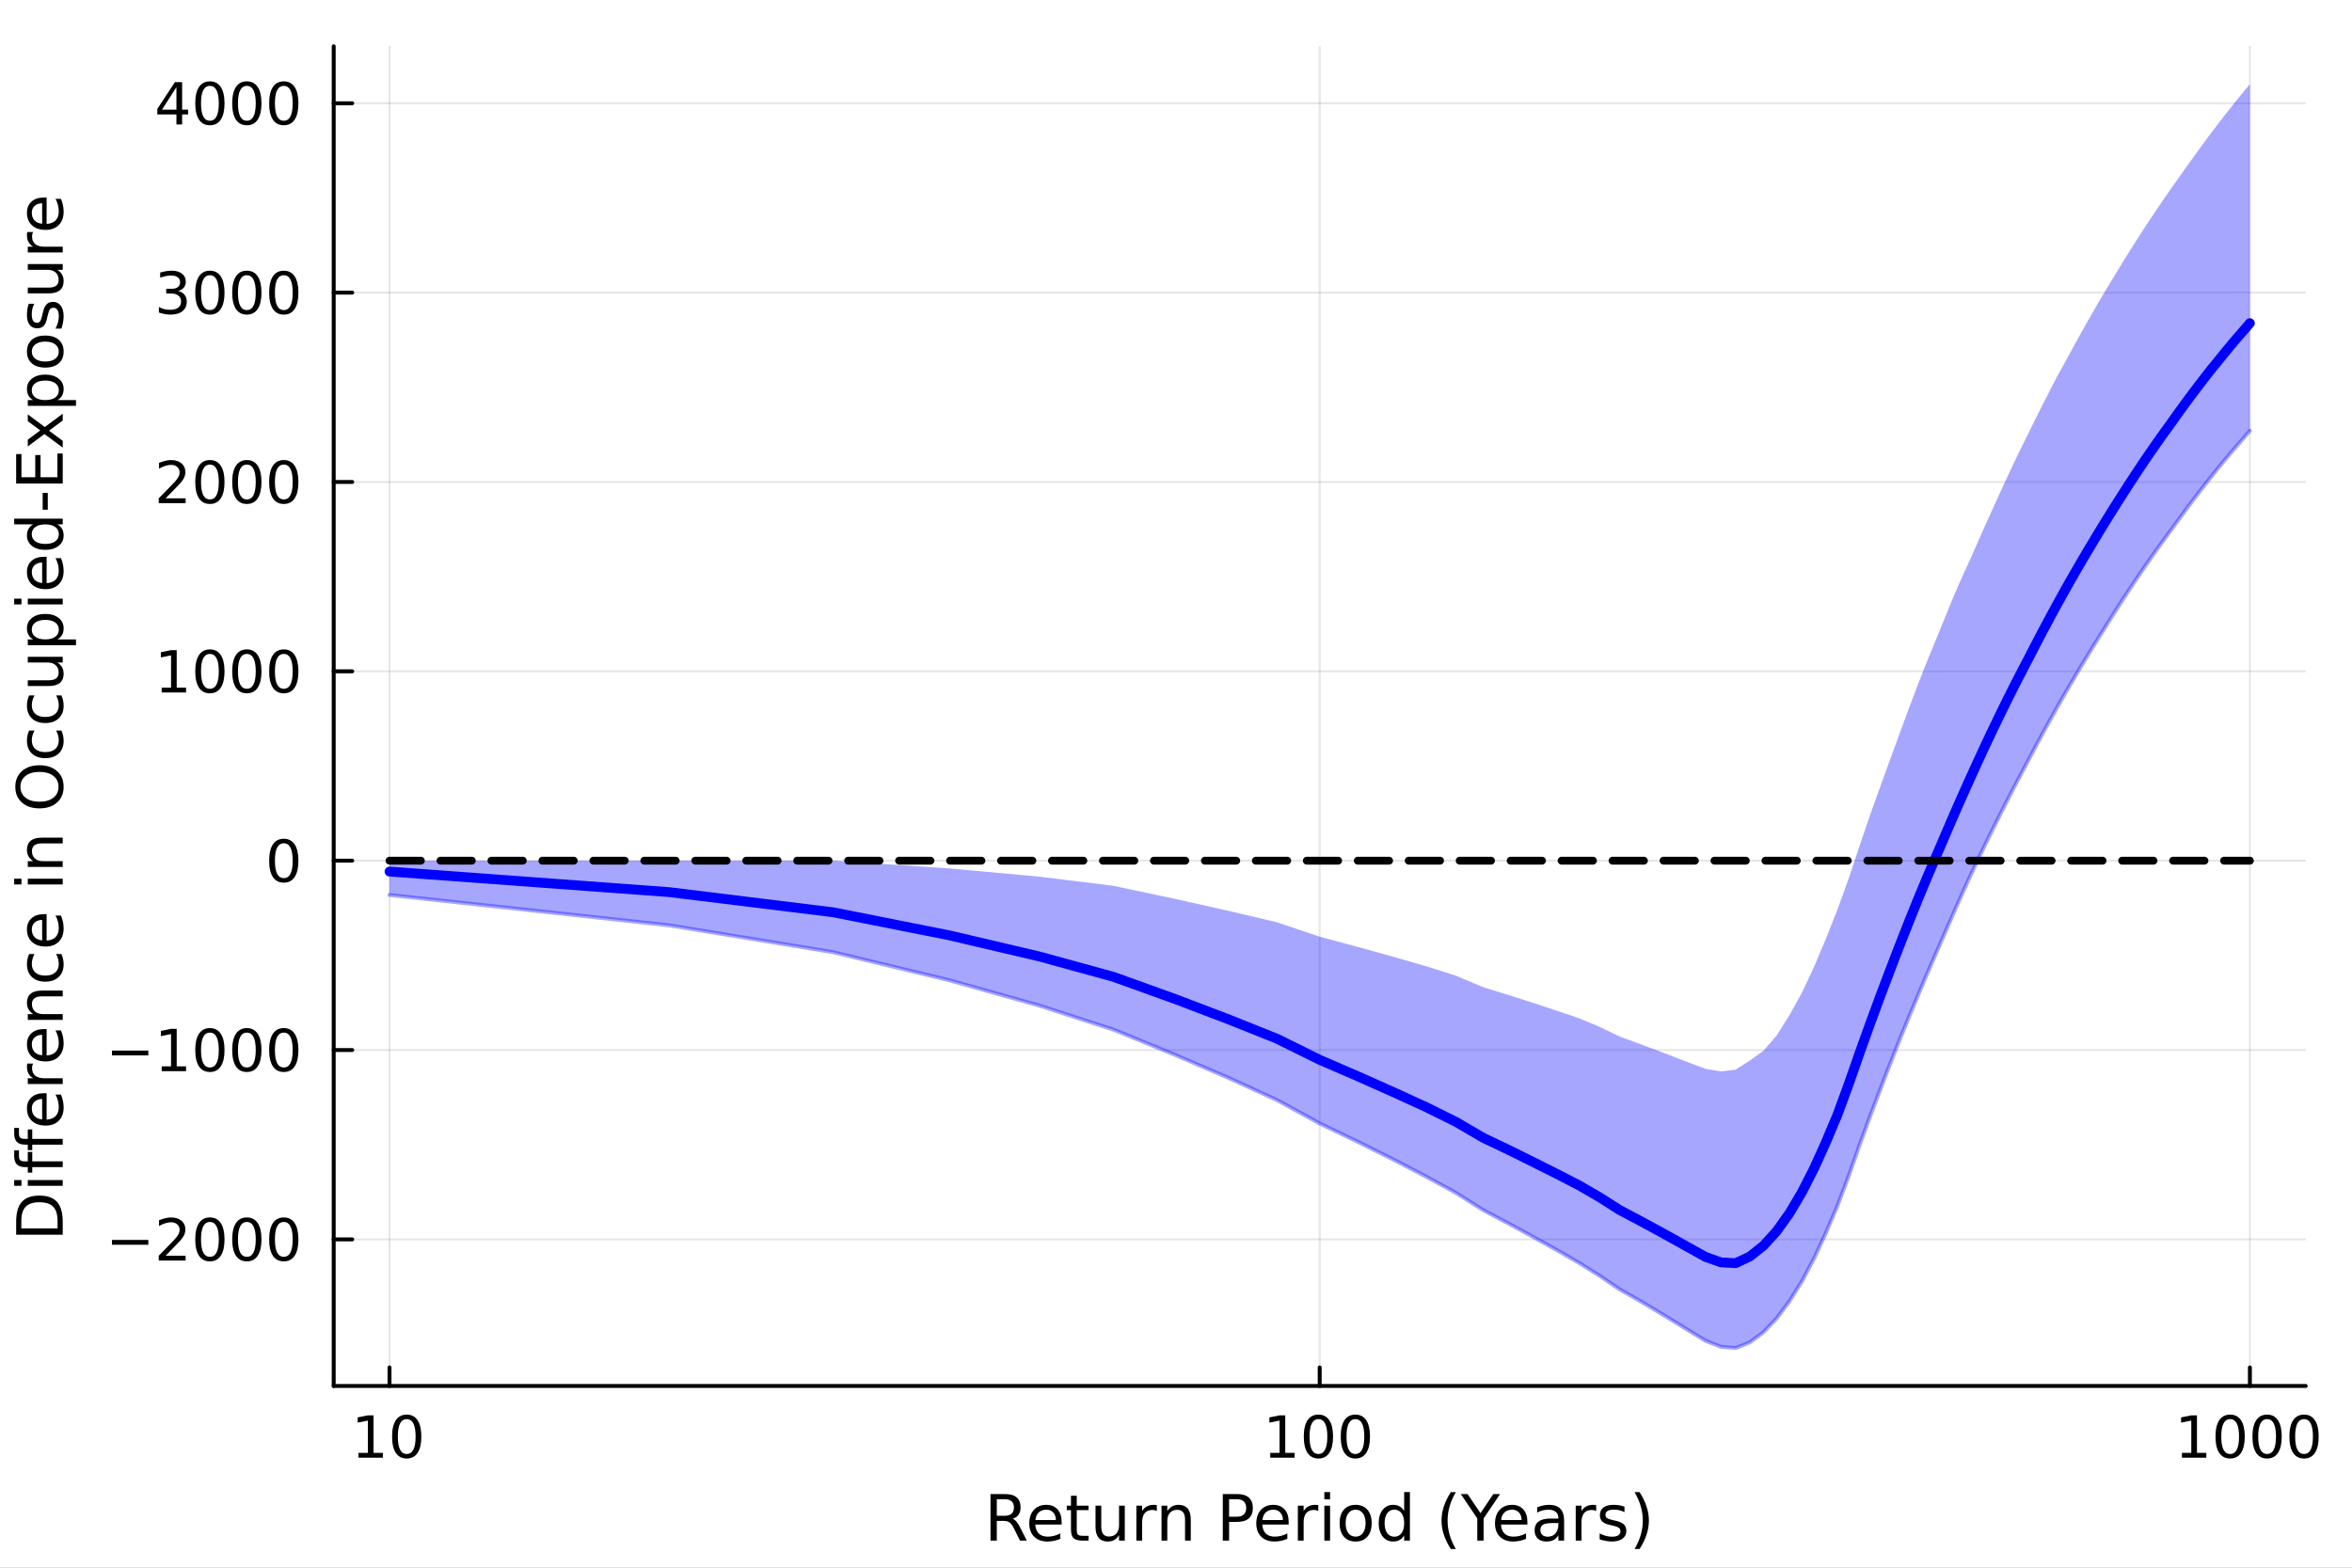 <?xml version="1.0" encoding="utf-8"?>
<svg xmlns="http://www.w3.org/2000/svg" xmlns:xlink="http://www.w3.org/1999/xlink" width="600" height="400" viewBox="0 0 2400 1600">
<rect x="0" y="0" width="2400" height="1600" fill="#808080" stroke="none"/>
<defs>
  <clipPath id="clip360">
    <rect x="0" y="0" width="2400" height="1600"/>
  </clipPath>
</defs>
<path clip-path="url(#clip360)" d="M0 1600 L2400 1600 L2400 0 L0 0  Z" fill="#ffffff" fill-rule="evenodd" fill-opacity="1"/>
<defs>
  <clipPath id="clip361">
    <rect x="480" y="0" width="1681" height="1600"/>
  </clipPath>
</defs>
<path clip-path="url(#clip360)" d="M340.508 1414.54 L2352.76 1414.54 L2352.76 47.244 L340.508 47.244  Z" fill="#ffffff" fill-rule="evenodd" fill-opacity="1"/>
<defs>
  <clipPath id="clip362">
    <rect x="340" y="47" width="2013" height="1368"/>
  </clipPath>
</defs>
<polyline clip-path="url(#clip362)" style="stroke:#000000; stroke-linecap:round; stroke-linejoin:round; stroke-width:2; stroke-opacity:0.1; fill:none" points="397.458,1414.54 397.458,47.244 "/>
<polyline clip-path="url(#clip362)" style="stroke:#000000; stroke-linecap:round; stroke-linejoin:round; stroke-width:2; stroke-opacity:0.1; fill:none" points="1346.63,1414.54 1346.63,47.244 "/>
<polyline clip-path="url(#clip362)" style="stroke:#000000; stroke-linecap:round; stroke-linejoin:round; stroke-width:2; stroke-opacity:0.1; fill:none" points="2295.81,1414.54 2295.81,47.244 "/>
<polyline clip-path="url(#clip360)" style="stroke:#000000; stroke-linecap:round; stroke-linejoin:round; stroke-width:4; stroke-opacity:1; fill:none" points="340.508,1414.54 2352.76,1414.54 "/>
<polyline clip-path="url(#clip360)" style="stroke:#000000; stroke-linecap:round; stroke-linejoin:round; stroke-width:4; stroke-opacity:1; fill:none" points="397.458,1414.54 397.458,1395.64 "/>
<polyline clip-path="url(#clip360)" style="stroke:#000000; stroke-linecap:round; stroke-linejoin:round; stroke-width:4; stroke-opacity:1; fill:none" points="1346.63,1414.54 1346.63,1395.64 "/>
<polyline clip-path="url(#clip360)" style="stroke:#000000; stroke-linecap:round; stroke-linejoin:round; stroke-width:4; stroke-opacity:1; fill:none" points="2295.81,1414.54 2295.81,1395.64 "/>
<path clip-path="url(#clip360)" d="M365.818 1482.82 L375.366 1482.82 L375.366 1449.86 L364.979 1451.95 L364.979 1446.62 L375.309 1444.54 L381.154 1444.54 L381.154 1482.82 L390.702 1482.82 L390.702 1487.74 L365.818 1487.74 L365.818 1482.82 Z" fill="#000000" fill-rule="nonzero" fill-opacity="1" /><path clip-path="url(#clip360)" d="M415.007 1448.39 Q410.494 1448.39 408.208 1452.84 Q405.951 1457.27 405.951 1466.18 Q405.951 1475.07 408.208 1479.52 Q410.494 1483.95 415.007 1483.95 Q419.55 1483.95 421.807 1479.52 Q424.093 1475.07 424.093 1466.18 Q424.093 1457.27 421.807 1452.84 Q419.55 1448.39 415.007 1448.39 M415.007 1443.76 Q422.27 1443.76 426.09 1449.52 Q429.938 1455.25 429.938 1466.18 Q429.938 1477.09 426.09 1482.85 Q422.27 1488.58 415.007 1488.58 Q407.745 1488.58 403.896 1482.85 Q400.077 1477.09 400.077 1466.18 Q400.077 1455.25 403.896 1449.52 Q407.745 1443.76 415.007 1443.76 Z" fill="#000000" fill-rule="nonzero" fill-opacity="1" /><path clip-path="url(#clip360)" d="M1296.14 1482.82 L1305.69 1482.82 L1305.69 1449.86 L1295.3 1451.95 L1295.3 1446.62 L1305.63 1444.54 L1311.48 1444.54 L1311.48 1482.82 L1321.02 1482.82 L1321.02 1487.74 L1296.14 1487.74 L1296.14 1482.82 Z" fill="#000000" fill-rule="nonzero" fill-opacity="1" /><path clip-path="url(#clip360)" d="M1345.33 1448.39 Q1340.82 1448.39 1338.53 1452.84 Q1336.27 1457.27 1336.27 1466.18 Q1336.27 1475.07 1338.53 1479.52 Q1340.82 1483.95 1345.33 1483.95 Q1349.87 1483.95 1352.13 1479.52 Q1354.42 1475.07 1354.42 1466.18 Q1354.42 1457.27 1352.13 1452.84 Q1349.87 1448.39 1345.33 1448.39 M1345.33 1443.76 Q1352.59 1443.76 1356.41 1449.52 Q1360.26 1455.25 1360.26 1466.18 Q1360.26 1477.09 1356.41 1482.85 Q1352.59 1488.58 1345.33 1488.58 Q1338.07 1488.58 1334.22 1482.85 Q1330.4 1477.09 1330.4 1466.18 Q1330.4 1455.25 1334.22 1449.52 Q1338.07 1443.76 1345.33 1443.76 Z" fill="#000000" fill-rule="nonzero" fill-opacity="1" /><path clip-path="url(#clip360)" d="M1383.03 1448.39 Q1378.52 1448.39 1376.23 1452.84 Q1373.98 1457.27 1373.98 1466.18 Q1373.98 1475.07 1376.23 1479.52 Q1378.52 1483.95 1383.03 1483.95 Q1387.58 1483.95 1389.83 1479.52 Q1392.12 1475.07 1392.12 1466.18 Q1392.12 1457.27 1389.83 1452.84 Q1387.58 1448.39 1383.03 1448.39 M1383.03 1443.76 Q1390.29 1443.76 1394.11 1449.52 Q1397.96 1455.25 1397.96 1466.18 Q1397.96 1477.09 1394.11 1482.85 Q1390.29 1488.58 1383.03 1488.58 Q1375.77 1488.58 1371.92 1482.85 Q1368.1 1477.09 1368.1 1466.18 Q1368.1 1455.25 1371.92 1449.52 Q1375.77 1443.76 1383.03 1443.76 Z" fill="#000000" fill-rule="nonzero" fill-opacity="1" /><path clip-path="url(#clip360)" d="M2226.46 1482.82 L2236.01 1482.82 L2236.01 1449.86 L2225.62 1451.95 L2225.62 1446.62 L2235.95 1444.54 L2241.8 1444.54 L2241.8 1482.82 L2251.35 1482.82 L2251.35 1487.74 L2226.46 1487.74 L2226.46 1482.82 Z" fill="#000000" fill-rule="nonzero" fill-opacity="1" /><path clip-path="url(#clip360)" d="M2275.65 1448.39 Q2271.14 1448.39 2268.85 1452.84 Q2266.6 1457.27 2266.6 1466.18 Q2266.6 1475.07 2268.85 1479.52 Q2271.14 1483.95 2275.65 1483.95 Q2280.2 1483.95 2282.45 1479.52 Q2284.74 1475.07 2284.74 1466.18 Q2284.74 1457.27 2282.45 1452.84 Q2280.2 1448.39 2275.65 1448.39 M2275.65 1443.76 Q2282.91 1443.76 2286.73 1449.52 Q2290.58 1455.25 2290.58 1466.18 Q2290.58 1477.09 2286.73 1482.85 Q2282.91 1488.58 2275.65 1488.58 Q2268.39 1488.58 2264.54 1482.85 Q2260.72 1477.09 2260.72 1466.18 Q2260.72 1455.25 2264.54 1449.52 Q2268.39 1443.76 2275.65 1443.76 Z" fill="#000000" fill-rule="nonzero" fill-opacity="1" /><path clip-path="url(#clip360)" d="M2313.35 1448.39 Q2308.84 1448.39 2306.55 1452.84 Q2304.3 1457.27 2304.3 1466.18 Q2304.3 1475.07 2306.55 1479.52 Q2308.84 1483.95 2313.35 1483.95 Q2317.9 1483.95 2320.15 1479.52 Q2322.44 1475.07 2322.44 1466.18 Q2322.44 1457.27 2320.15 1452.84 Q2317.9 1448.39 2313.35 1448.39 M2313.35 1443.76 Q2320.62 1443.76 2324.44 1449.52 Q2328.29 1455.25 2328.29 1466.18 Q2328.29 1477.09 2324.44 1482.85 Q2320.62 1488.58 2313.35 1488.58 Q2306.09 1488.58 2302.24 1482.85 Q2298.42 1477.09 2298.42 1466.18 Q2298.42 1455.25 2302.24 1449.52 Q2306.09 1443.76 2313.35 1443.76 Z" fill="#000000" fill-rule="nonzero" fill-opacity="1" /><path clip-path="url(#clip360)" d="M2351.06 1448.39 Q2346.54 1448.39 2344.26 1452.84 Q2342 1457.27 2342 1466.18 Q2342 1475.07 2344.26 1479.52 Q2346.54 1483.95 2351.06 1483.95 Q2355.6 1483.95 2357.86 1479.52 Q2360.14 1475.07 2360.14 1466.18 Q2360.14 1457.27 2357.86 1452.84 Q2355.6 1448.39 2351.06 1448.39 M2351.06 1443.76 Q2358.32 1443.76 2362.14 1449.52 Q2365.99 1455.25 2365.99 1466.18 Q2365.99 1477.09 2362.14 1482.85 Q2358.32 1488.58 2351.06 1488.58 Q2343.79 1488.58 2339.95 1482.85 Q2336.13 1477.09 2336.13 1466.18 Q2336.13 1455.25 2339.95 1449.52 Q2343.79 1443.76 2351.06 1443.76 Z" fill="#000000" fill-rule="nonzero" fill-opacity="1" /><path clip-path="url(#clip360)" d="M1033.25 1550.08 Q1035.32 1550.78 1037.26 1553.08 Q1039.23 1555.37 1041.21 1559.38 L1047.73 1572.36 L1040.82 1572.36 L1034.74 1560.17 Q1032.39 1555.4 1030.16 1553.84 Q1027.96 1552.28 1024.15 1552.28 L1017.14 1552.28 L1017.14 1572.36 L1010.71 1572.36 L1010.71 1524.84 L1025.23 1524.84 Q1033.38 1524.84 1037.39 1528.25 Q1041.4 1531.66 1041.4 1538.53 Q1041.4 1543.02 1039.3 1545.98 Q1037.23 1548.94 1033.25 1550.08 M1017.14 1530.13 L1017.14 1547 L1025.23 1547 Q1029.87 1547 1032.23 1544.86 Q1034.62 1542.7 1034.62 1538.53 Q1034.62 1534.36 1032.23 1532.26 Q1029.87 1530.13 1025.23 1530.13 L1017.14 1530.13 Z" fill="#000000" fill-rule="nonzero" fill-opacity="1" /><path clip-path="url(#clip360)" d="M1083.31 1553.08 L1083.31 1555.94 L1056.39 1555.94 Q1056.77 1561.99 1060.02 1565.17 Q1063.29 1568.32 1069.12 1568.32 Q1072.49 1568.32 1075.64 1567.49 Q1078.83 1566.67 1081.95 1565.01 L1081.95 1570.55 Q1078.79 1571.89 1075.48 1572.59 Q1072.17 1573.29 1068.77 1573.29 Q1060.24 1573.29 1055.24 1568.32 Q1050.28 1563.36 1050.28 1554.89 Q1050.28 1546.14 1054.99 1541.01 Q1059.73 1535.86 1067.75 1535.86 Q1074.94 1535.86 1079.11 1540.5 Q1083.31 1545.12 1083.31 1553.08 M1077.46 1551.36 Q1077.39 1546.55 1074.75 1543.69 Q1072.14 1540.82 1067.81 1540.82 Q1062.91 1540.82 1059.95 1543.59 Q1057.02 1546.36 1056.58 1551.39 L1077.46 1551.36 Z" fill="#000000" fill-rule="nonzero" fill-opacity="1" /><path clip-path="url(#clip360)" d="M1098.72 1526.59 L1098.72 1536.72 L1110.78 1536.72 L1110.78 1541.27 L1098.72 1541.27 L1098.72 1560.62 Q1098.72 1564.98 1099.9 1566.22 Q1101.11 1567.46 1104.77 1567.46 L1110.78 1567.46 L1110.78 1572.36 L1104.77 1572.36 Q1097.99 1572.36 1095.41 1569.85 Q1092.83 1567.3 1092.83 1560.62 L1092.83 1541.27 L1088.53 1541.27 L1088.53 1536.72 L1092.83 1536.72 L1092.83 1526.59 L1098.72 1526.59 Z" fill="#000000" fill-rule="nonzero" fill-opacity="1" /><path clip-path="url(#clip360)" d="M1117.88 1558.3 L1117.88 1536.72 L1123.74 1536.72 L1123.74 1558.07 Q1123.74 1563.13 1125.71 1565.68 Q1127.68 1568.19 1131.63 1568.19 Q1136.37 1568.19 1139.11 1565.17 Q1141.88 1562.15 1141.88 1556.93 L1141.88 1536.72 L1147.74 1536.72 L1147.74 1572.36 L1141.88 1572.36 L1141.88 1566.89 Q1139.75 1570.14 1136.91 1571.73 Q1134.11 1573.29 1130.39 1573.29 Q1124.25 1573.29 1121.06 1569.47 Q1117.88 1565.65 1117.88 1558.3 M1132.62 1535.86 L1132.62 1535.86 Z" fill="#000000" fill-rule="nonzero" fill-opacity="1" /><path clip-path="url(#clip360)" d="M1180.46 1542.19 Q1179.47 1541.62 1178.29 1541.36 Q1177.15 1541.08 1175.74 1541.08 Q1170.78 1541.08 1168.11 1544.32 Q1165.46 1547.54 1165.46 1553.59 L1165.46 1572.36 L1159.58 1572.36 L1159.58 1536.72 L1165.46 1536.72 L1165.46 1542.25 Q1167.31 1539.01 1170.27 1537.45 Q1173.23 1535.86 1177.46 1535.86 Q1178.07 1535.86 1178.8 1535.95 Q1179.53 1536.02 1180.42 1536.17 L1180.46 1542.19 Z" fill="#000000" fill-rule="nonzero" fill-opacity="1" /><path clip-path="url(#clip360)" d="M1215.08 1550.85 L1215.08 1572.36 L1209.23 1572.36 L1209.23 1551.04 Q1209.23 1545.98 1207.25 1543.46 Q1205.28 1540.95 1201.33 1540.95 Q1196.59 1540.95 1193.85 1543.97 Q1191.12 1547 1191.12 1552.22 L1191.12 1572.36 L1185.23 1572.36 L1185.23 1536.72 L1191.12 1536.72 L1191.12 1542.25 Q1193.22 1539.04 1196.05 1537.45 Q1198.92 1535.86 1202.64 1535.86 Q1208.78 1535.86 1211.93 1539.68 Q1215.08 1543.46 1215.08 1550.85 Z" fill="#000000" fill-rule="nonzero" fill-opacity="1" /><path clip-path="url(#clip360)" d="M1254.17 1530.13 L1254.17 1547.98 L1262.25 1547.98 Q1266.74 1547.98 1269.19 1545.66 Q1271.64 1543.34 1271.64 1539.04 Q1271.64 1534.77 1269.19 1532.45 Q1266.74 1530.13 1262.25 1530.13 L1254.17 1530.13 M1247.74 1524.84 L1262.25 1524.84 Q1270.24 1524.84 1274.32 1528.47 Q1278.42 1532.07 1278.42 1539.04 Q1278.42 1546.07 1274.32 1549.67 Q1270.24 1553.27 1262.25 1553.27 L1254.17 1553.27 L1254.17 1572.36 L1247.74 1572.36 L1247.74 1524.84 Z" fill="#000000" fill-rule="nonzero" fill-opacity="1" /><path clip-path="url(#clip360)" d="M1314.96 1553.08 L1314.96 1555.94 L1288.04 1555.94 Q1288.42 1561.99 1291.66 1565.17 Q1294.94 1568.32 1300.77 1568.32 Q1304.14 1568.32 1307.29 1567.49 Q1310.47 1566.67 1313.59 1565.01 L1313.59 1570.55 Q1310.44 1571.89 1307.13 1572.59 Q1303.82 1573.29 1300.42 1573.29 Q1291.89 1573.29 1286.89 1568.32 Q1281.92 1563.36 1281.92 1554.89 Q1281.92 1546.14 1286.64 1541.01 Q1291.38 1535.86 1299.4 1535.86 Q1306.59 1535.86 1310.76 1540.5 Q1314.96 1545.12 1314.96 1553.08 M1309.11 1551.36 Q1309.04 1546.55 1306.4 1543.69 Q1303.79 1540.82 1299.46 1540.82 Q1294.56 1540.82 1291.6 1543.59 Q1288.67 1546.36 1288.23 1551.39 L1309.11 1551.36 Z" fill="#000000" fill-rule="nonzero" fill-opacity="1" /><path clip-path="url(#clip360)" d="M1345.23 1542.19 Q1344.24 1541.62 1343.07 1541.36 Q1341.92 1541.08 1340.52 1541.08 Q1335.56 1541.08 1332.88 1544.32 Q1330.24 1547.54 1330.24 1553.59 L1330.24 1572.36 L1324.35 1572.36 L1324.35 1536.72 L1330.24 1536.72 L1330.24 1542.25 Q1332.09 1539.01 1335.05 1537.45 Q1338.01 1535.86 1342.24 1535.86 Q1342.84 1535.86 1343.58 1535.95 Q1344.31 1536.02 1345.2 1536.17 L1345.23 1542.19 Z" fill="#000000" fill-rule="nonzero" fill-opacity="1" /><path clip-path="url(#clip360)" d="M1351.37 1536.72 L1357.23 1536.72 L1357.23 1572.36 L1351.37 1572.36 L1351.37 1536.72 M1351.37 1522.84 L1357.23 1522.84 L1357.23 1530.25 L1351.37 1530.25 L1351.37 1522.84 Z" fill="#000000" fill-rule="nonzero" fill-opacity="1" /><path clip-path="url(#clip360)" d="M1383.3 1540.82 Q1378.59 1540.82 1375.85 1544.51 Q1373.11 1548.17 1373.11 1554.57 Q1373.11 1560.97 1375.82 1564.66 Q1378.56 1568.32 1383.3 1568.32 Q1387.98 1568.32 1390.71 1564.63 Q1393.45 1560.94 1393.45 1554.57 Q1393.45 1548.24 1390.71 1544.55 Q1387.98 1540.82 1383.3 1540.82 M1383.3 1535.86 Q1390.94 1535.86 1395.3 1540.82 Q1399.66 1545.79 1399.66 1554.57 Q1399.66 1563.32 1395.3 1568.32 Q1390.94 1573.29 1383.3 1573.29 Q1375.63 1573.29 1371.27 1568.32 Q1366.94 1563.32 1366.94 1554.57 Q1366.94 1545.79 1371.27 1540.82 Q1375.63 1535.86 1383.3 1535.86 Z" fill="#000000" fill-rule="nonzero" fill-opacity="1" /><path clip-path="url(#clip360)" d="M1432.82 1542.13 L1432.82 1522.84 L1438.68 1522.84 L1438.68 1572.36 L1432.82 1572.36 L1432.82 1567.02 Q1430.98 1570.2 1428.14 1571.76 Q1425.34 1573.29 1421.4 1573.29 Q1414.94 1573.29 1410.86 1568.13 Q1406.82 1562.97 1406.82 1554.57 Q1406.82 1546.17 1410.86 1541.01 Q1414.94 1535.86 1421.4 1535.86 Q1425.34 1535.86 1428.14 1537.42 Q1430.98 1538.94 1432.82 1542.13 M1412.87 1554.57 Q1412.87 1561.03 1415.51 1564.72 Q1418.18 1568.39 1422.83 1568.39 Q1427.48 1568.39 1430.15 1564.72 Q1432.82 1561.03 1432.82 1554.57 Q1432.82 1548.11 1430.15 1544.45 Q1427.48 1540.76 1422.83 1540.76 Q1418.18 1540.76 1415.51 1544.45 Q1412.87 1548.11 1412.87 1554.57 Z" fill="#000000" fill-rule="nonzero" fill-opacity="1" /><path clip-path="url(#clip360)" d="M1485.53 1522.9 Q1481.27 1530.22 1479.2 1537.38 Q1477.13 1544.55 1477.13 1551.9 Q1477.13 1559.25 1479.2 1566.48 Q1481.3 1573.67 1485.53 1580.96 L1480.44 1580.96 Q1475.66 1573.48 1473.28 1566.25 Q1470.92 1559.03 1470.92 1551.9 Q1470.92 1544.8 1473.28 1537.61 Q1475.63 1530.41 1480.44 1522.9 L1485.53 1522.9 Z" fill="#000000" fill-rule="nonzero" fill-opacity="1" /><path clip-path="url(#clip360)" d="M1490.62 1524.84 L1497.53 1524.84 L1510.71 1544.39 L1523.79 1524.84 L1530.7 1524.84 L1513.89 1549.73 L1513.89 1572.36 L1507.43 1572.36 L1507.43 1549.73 L1490.62 1524.84 Z" fill="#000000" fill-rule="nonzero" fill-opacity="1" /><path clip-path="url(#clip360)" d="M1558.55 1553.08 L1558.55 1555.94 L1531.62 1555.94 Q1532 1561.99 1535.25 1565.17 Q1538.53 1568.32 1544.35 1568.32 Q1547.72 1568.32 1550.88 1567.49 Q1554.06 1566.67 1557.18 1565.01 L1557.18 1570.55 Q1554.03 1571.89 1550.72 1572.59 Q1547.41 1573.29 1544 1573.29 Q1535.47 1573.29 1530.47 1568.32 Q1525.51 1563.36 1525.51 1554.89 Q1525.51 1546.14 1530.22 1541.01 Q1534.96 1535.86 1542.98 1535.86 Q1550.18 1535.86 1554.34 1540.5 Q1558.55 1545.12 1558.55 1553.08 M1552.69 1551.36 Q1552.63 1546.55 1549.98 1543.69 Q1547.37 1540.82 1543.05 1540.82 Q1538.14 1540.82 1535.18 1543.59 Q1532.26 1546.36 1531.81 1551.39 L1552.69 1551.36 Z" fill="#000000" fill-rule="nonzero" fill-opacity="1" /><path clip-path="url(#clip360)" d="M1584.36 1554.44 Q1577.26 1554.44 1574.52 1556.07 Q1571.79 1557.69 1571.79 1561.61 Q1571.79 1564.72 1573.82 1566.57 Q1575.89 1568.39 1579.43 1568.39 Q1584.3 1568.39 1587.22 1564.95 Q1590.18 1561.48 1590.18 1555.75 L1590.18 1554.44 L1584.36 1554.44 M1596.04 1552.03 L1596.04 1572.36 L1590.18 1572.36 L1590.18 1566.95 Q1588.18 1570.2 1585.19 1571.76 Q1582.19 1573.29 1577.87 1573.29 Q1572.39 1573.29 1569.15 1570.23 Q1565.93 1567.14 1565.93 1561.99 Q1565.93 1555.97 1569.94 1552.92 Q1573.98 1549.86 1581.97 1549.86 L1590.18 1549.86 L1590.18 1549.29 Q1590.18 1545.25 1587.51 1543.05 Q1584.87 1540.82 1580.06 1540.82 Q1577.01 1540.82 1574.11 1541.55 Q1571.21 1542.29 1568.54 1543.75 L1568.54 1538.34 Q1571.76 1537.1 1574.78 1536.49 Q1577.8 1535.86 1580.67 1535.86 Q1588.4 1535.86 1592.22 1539.87 Q1596.04 1543.88 1596.04 1552.03 Z" fill="#000000" fill-rule="nonzero" fill-opacity="1" /><path clip-path="url(#clip360)" d="M1628.76 1542.19 Q1627.77 1541.62 1626.6 1541.36 Q1625.45 1541.08 1624.05 1541.08 Q1619.08 1541.08 1616.41 1544.32 Q1613.77 1547.54 1613.77 1553.59 L1613.77 1572.36 L1607.88 1572.36 L1607.88 1536.72 L1613.77 1536.72 L1613.77 1542.25 Q1615.61 1539.01 1618.57 1537.45 Q1621.53 1535.86 1625.77 1535.86 Q1626.37 1535.86 1627.1 1535.95 Q1627.84 1536.02 1628.73 1536.17 L1628.76 1542.19 Z" fill="#000000" fill-rule="nonzero" fill-opacity="1" /><path clip-path="url(#clip360)" d="M1657.63 1537.77 L1657.63 1543.3 Q1655.15 1542.03 1652.47 1541.39 Q1649.8 1540.76 1646.93 1540.76 Q1642.57 1540.76 1640.38 1542.09 Q1638.21 1543.43 1638.21 1546.11 Q1638.21 1548.14 1639.77 1549.32 Q1641.33 1550.47 1646.04 1551.52 L1648.05 1551.96 Q1654.29 1553.3 1656.9 1555.75 Q1659.54 1558.17 1659.54 1562.53 Q1659.54 1567.49 1655.59 1570.39 Q1651.68 1573.29 1644.8 1573.29 Q1641.94 1573.29 1638.82 1572.71 Q1635.73 1572.17 1632.29 1571.06 L1632.29 1565.01 Q1635.54 1566.7 1638.69 1567.56 Q1641.84 1568.39 1644.93 1568.39 Q1649.07 1568.39 1651.29 1566.98 Q1653.52 1565.55 1653.52 1562.97 Q1653.52 1560.59 1651.9 1559.31 Q1650.31 1558.04 1644.87 1556.86 L1642.83 1556.39 Q1637.39 1555.24 1634.97 1552.88 Q1632.55 1550.5 1632.55 1546.36 Q1632.55 1541.33 1636.11 1538.59 Q1639.68 1535.86 1646.23 1535.86 Q1649.48 1535.86 1652.35 1536.33 Q1655.21 1536.81 1657.63 1537.77 Z" fill="#000000" fill-rule="nonzero" fill-opacity="1" /><path clip-path="url(#clip360)" d="M1667.94 1522.9 L1673.03 1522.9 Q1677.81 1530.41 1680.16 1537.61 Q1682.55 1544.8 1682.55 1551.9 Q1682.55 1559.03 1680.16 1566.25 Q1677.81 1573.48 1673.03 1580.96 L1667.94 1580.96 Q1672.17 1573.67 1674.24 1566.48 Q1676.34 1559.25 1676.34 1551.9 Q1676.34 1544.55 1674.24 1537.38 Q1672.17 1530.22 1667.94 1522.9 Z" fill="#000000" fill-rule="nonzero" fill-opacity="1" /><polyline clip-path="url(#clip362)" style="stroke:#000000; stroke-linecap:round; stroke-linejoin:round; stroke-width:2; stroke-opacity:0.1; fill:none" points="340.508,1264.92 2352.76,1264.92 "/>
<polyline clip-path="url(#clip362)" style="stroke:#000000; stroke-linecap:round; stroke-linejoin:round; stroke-width:2; stroke-opacity:0.1; fill:none" points="340.508,1071.67 2352.76,1071.67 "/>
<polyline clip-path="url(#clip362)" style="stroke:#000000; stroke-linecap:round; stroke-linejoin:round; stroke-width:2; stroke-opacity:0.1; fill:none" points="340.508,878.415 2352.76,878.415 "/>
<polyline clip-path="url(#clip362)" style="stroke:#000000; stroke-linecap:round; stroke-linejoin:round; stroke-width:2; stroke-opacity:0.1; fill:none" points="340.508,685.163 2352.76,685.163 "/>
<polyline clip-path="url(#clip362)" style="stroke:#000000; stroke-linecap:round; stroke-linejoin:round; stroke-width:2; stroke-opacity:0.1; fill:none" points="340.508,491.912 2352.76,491.912 "/>
<polyline clip-path="url(#clip362)" style="stroke:#000000; stroke-linecap:round; stroke-linejoin:round; stroke-width:2; stroke-opacity:0.1; fill:none" points="340.508,298.661 2352.76,298.661 "/>
<polyline clip-path="url(#clip362)" style="stroke:#000000; stroke-linecap:round; stroke-linejoin:round; stroke-width:2; stroke-opacity:0.1; fill:none" points="340.508,105.41 2352.76,105.41 "/>
<polyline clip-path="url(#clip360)" style="stroke:#000000; stroke-linecap:round; stroke-linejoin:round; stroke-width:4; stroke-opacity:1; fill:none" points="340.508,1414.54 340.508,47.244 "/>
<polyline clip-path="url(#clip360)" style="stroke:#000000; stroke-linecap:round; stroke-linejoin:round; stroke-width:4; stroke-opacity:1; fill:none" points="340.508,1264.92 359.406,1264.92 "/>
<polyline clip-path="url(#clip360)" style="stroke:#000000; stroke-linecap:round; stroke-linejoin:round; stroke-width:4; stroke-opacity:1; fill:none" points="340.508,1071.67 359.406,1071.67 "/>
<polyline clip-path="url(#clip360)" style="stroke:#000000; stroke-linecap:round; stroke-linejoin:round; stroke-width:4; stroke-opacity:1; fill:none" points="340.508,878.415 359.406,878.415 "/>
<polyline clip-path="url(#clip360)" style="stroke:#000000; stroke-linecap:round; stroke-linejoin:round; stroke-width:4; stroke-opacity:1; fill:none" points="340.508,685.163 359.406,685.163 "/>
<polyline clip-path="url(#clip360)" style="stroke:#000000; stroke-linecap:round; stroke-linejoin:round; stroke-width:4; stroke-opacity:1; fill:none" points="340.508,491.912 359.406,491.912 "/>
<polyline clip-path="url(#clip360)" style="stroke:#000000; stroke-linecap:round; stroke-linejoin:round; stroke-width:4; stroke-opacity:1; fill:none" points="340.508,298.661 359.406,298.661 "/>
<polyline clip-path="url(#clip360)" style="stroke:#000000; stroke-linecap:round; stroke-linejoin:round; stroke-width:4; stroke-opacity:1; fill:none" points="340.508,105.41 359.406,105.41 "/>
<path clip-path="url(#clip360)" d="M114.26 1265.48 L151.355 1265.48 L151.355 1270.4 L114.26 1270.4 L114.26 1265.48 Z" fill="#000000" fill-rule="nonzero" fill-opacity="1" /><path clip-path="url(#clip360)" d="M169.005 1281.6 L189.404 1281.6 L189.404 1286.52 L161.974 1286.52 L161.974 1281.6 Q165.302 1278.15 171.031 1272.37 Q176.789 1266.55 178.264 1264.87 Q181.071 1261.72 182.171 1259.55 Q183.299 1257.35 183.299 1255.24 Q183.299 1251.79 180.869 1249.62 Q178.467 1247.45 174.59 1247.45 Q171.841 1247.45 168.774 1248.41 Q165.736 1249.36 162.263 1251.3 L162.263 1245.4 Q165.793 1243.98 168.861 1243.26 Q171.928 1242.54 174.474 1242.54 Q181.187 1242.54 185.18 1245.89 Q189.173 1249.25 189.173 1254.86 Q189.173 1257.52 188.16 1259.93 Q187.176 1262.3 184.543 1265.54 Q183.82 1266.38 179.943 1270.4 Q176.065 1274.39 169.005 1281.6 Z" fill="#000000" fill-rule="nonzero" fill-opacity="1" /><path clip-path="url(#clip360)" d="M214.173 1247.16 Q209.659 1247.16 207.373 1251.62 Q205.116 1256.05 205.116 1264.96 Q205.116 1273.84 207.373 1278.3 Q209.659 1282.73 214.173 1282.73 Q218.716 1282.73 220.973 1278.3 Q223.258 1273.84 223.258 1264.96 Q223.258 1256.05 220.973 1251.62 Q218.716 1247.16 214.173 1247.16 M214.173 1242.54 Q221.436 1242.54 225.255 1248.29 Q229.103 1254.02 229.103 1264.96 Q229.103 1275.87 225.255 1281.63 Q221.436 1287.36 214.173 1287.36 Q206.91 1287.36 203.062 1281.63 Q199.242 1275.87 199.242 1264.96 Q199.242 1254.02 203.062 1248.29 Q206.91 1242.54 214.173 1242.54 Z" fill="#000000" fill-rule="nonzero" fill-opacity="1" /><path clip-path="url(#clip360)" d="M251.875 1247.16 Q247.361 1247.16 245.075 1251.62 Q242.818 1256.05 242.818 1264.96 Q242.818 1273.84 245.075 1278.3 Q247.361 1282.73 251.875 1282.73 Q256.418 1282.73 258.675 1278.3 Q260.961 1273.84 260.961 1264.96 Q260.961 1256.05 258.675 1251.62 Q256.418 1247.16 251.875 1247.16 M251.875 1242.54 Q259.138 1242.54 262.957 1248.29 Q266.806 1254.02 266.806 1264.96 Q266.806 1275.87 262.957 1281.63 Q259.138 1287.36 251.875 1287.36 Q244.612 1287.36 240.764 1281.63 Q236.945 1275.87 236.945 1264.96 Q236.945 1254.02 240.764 1248.29 Q244.612 1242.54 251.875 1242.54 Z" fill="#000000" fill-rule="nonzero" fill-opacity="1" /><path clip-path="url(#clip360)" d="M289.578 1247.16 Q285.064 1247.16 282.778 1251.62 Q280.521 1256.05 280.521 1264.96 Q280.521 1273.84 282.778 1278.3 Q285.064 1282.73 289.578 1282.73 Q294.12 1282.73 296.377 1278.3 Q298.663 1273.84 298.663 1264.96 Q298.663 1256.05 296.377 1251.62 Q294.12 1247.16 289.578 1247.16 M289.578 1242.54 Q296.84 1242.54 300.66 1248.29 Q304.508 1254.02 304.508 1264.96 Q304.508 1275.87 300.66 1281.63 Q296.84 1287.36 289.578 1287.36 Q282.315 1287.36 278.466 1281.63 Q274.647 1275.87 274.647 1264.96 Q274.647 1254.02 278.466 1248.29 Q282.315 1242.54 289.578 1242.54 Z" fill="#000000" fill-rule="nonzero" fill-opacity="1" /><path clip-path="url(#clip360)" d="M114.26 1072.23 L151.355 1072.23 L151.355 1077.15 L114.26 1077.15 L114.26 1072.23 Z" fill="#000000" fill-rule="nonzero" fill-opacity="1" /><path clip-path="url(#clip360)" d="M164.983 1088.35 L174.532 1088.35 L174.532 1055.39 L164.144 1057.47 L164.144 1052.15 L174.474 1050.07 L180.319 1050.07 L180.319 1088.35 L189.867 1088.35 L189.867 1093.27 L164.983 1093.27 L164.983 1088.35 Z" fill="#000000" fill-rule="nonzero" fill-opacity="1" /><path clip-path="url(#clip360)" d="M214.173 1053.91 Q209.659 1053.91 207.373 1058.37 Q205.116 1062.8 205.116 1071.71 Q205.116 1080.59 207.373 1085.05 Q209.659 1089.48 214.173 1089.48 Q218.716 1089.48 220.973 1085.05 Q223.258 1080.59 223.258 1071.71 Q223.258 1062.8 220.973 1058.37 Q218.716 1053.91 214.173 1053.91 M214.173 1049.28 Q221.436 1049.28 225.255 1055.04 Q229.103 1060.77 229.103 1071.71 Q229.103 1082.62 225.255 1088.38 Q221.436 1094.1 214.173 1094.1 Q206.91 1094.1 203.062 1088.38 Q199.242 1082.62 199.242 1071.71 Q199.242 1060.77 203.062 1055.04 Q206.91 1049.28 214.173 1049.28 Z" fill="#000000" fill-rule="nonzero" fill-opacity="1" /><path clip-path="url(#clip360)" d="M251.875 1053.91 Q247.361 1053.91 245.075 1058.37 Q242.818 1062.8 242.818 1071.71 Q242.818 1080.59 245.075 1085.05 Q247.361 1089.48 251.875 1089.48 Q256.418 1089.48 258.675 1085.05 Q260.961 1080.59 260.961 1071.71 Q260.961 1062.8 258.675 1058.37 Q256.418 1053.91 251.875 1053.91 M251.875 1049.28 Q259.138 1049.28 262.957 1055.04 Q266.806 1060.77 266.806 1071.71 Q266.806 1082.62 262.957 1088.38 Q259.138 1094.1 251.875 1094.1 Q244.612 1094.1 240.764 1088.38 Q236.945 1082.62 236.945 1071.71 Q236.945 1060.77 240.764 1055.04 Q244.612 1049.28 251.875 1049.28 Z" fill="#000000" fill-rule="nonzero" fill-opacity="1" /><path clip-path="url(#clip360)" d="M289.578 1053.91 Q285.064 1053.91 282.778 1058.37 Q280.521 1062.8 280.521 1071.71 Q280.521 1080.59 282.778 1085.05 Q285.064 1089.48 289.578 1089.48 Q294.12 1089.48 296.377 1085.05 Q298.663 1080.59 298.663 1071.71 Q298.663 1062.8 296.377 1058.37 Q294.12 1053.91 289.578 1053.91 M289.578 1049.28 Q296.84 1049.28 300.66 1055.04 Q304.508 1060.77 304.508 1071.71 Q304.508 1082.62 300.66 1088.38 Q296.84 1094.1 289.578 1094.1 Q282.315 1094.1 278.466 1088.38 Q274.647 1082.62 274.647 1071.71 Q274.647 1060.77 278.466 1055.04 Q282.315 1049.28 289.578 1049.28 Z" fill="#000000" fill-rule="nonzero" fill-opacity="1" /><path clip-path="url(#clip360)" d="M289.578 860.663 Q285.064 860.663 282.778 865.119 Q280.521 869.546 280.521 878.458 Q280.521 887.341 282.778 891.797 Q285.064 896.224 289.578 896.224 Q294.12 896.224 296.377 891.797 Q298.663 887.341 298.663 878.458 Q298.663 869.546 296.377 865.119 Q294.12 860.663 289.578 860.663 M289.578 856.033 Q296.84 856.033 300.66 861.791 Q304.508 867.52 304.508 878.458 Q304.508 889.366 300.66 895.124 Q296.84 900.854 289.578 900.854 Q282.315 900.854 278.466 895.124 Q274.647 889.366 274.647 878.458 Q274.647 867.52 278.466 861.791 Q282.315 856.033 289.578 856.033 Z" fill="#000000" fill-rule="nonzero" fill-opacity="1" /><path clip-path="url(#clip360)" d="M164.983 701.845 L174.532 701.845 L174.532 668.888 L164.144 670.971 L164.144 665.647 L174.474 663.563 L180.319 663.563 L180.319 701.845 L189.867 701.845 L189.867 706.763 L164.983 706.763 L164.983 701.845 Z" fill="#000000" fill-rule="nonzero" fill-opacity="1" /><path clip-path="url(#clip360)" d="M214.173 667.412 Q209.659 667.412 207.373 671.868 Q205.116 676.295 205.116 685.207 Q205.116 694.09 207.373 698.546 Q209.659 702.973 214.173 702.973 Q218.716 702.973 220.973 698.546 Q223.258 694.09 223.258 685.207 Q223.258 676.295 220.973 671.868 Q218.716 667.412 214.173 667.412 M214.173 662.782 Q221.436 662.782 225.255 668.54 Q229.103 674.269 229.103 685.207 Q229.103 696.115 225.255 701.873 Q221.436 707.603 214.173 707.603 Q206.91 707.603 203.062 701.873 Q199.242 696.115 199.242 685.207 Q199.242 674.269 203.062 668.54 Q206.91 662.782 214.173 662.782 Z" fill="#000000" fill-rule="nonzero" fill-opacity="1" /><path clip-path="url(#clip360)" d="M251.875 667.412 Q247.361 667.412 245.075 671.868 Q242.818 676.295 242.818 685.207 Q242.818 694.09 245.075 698.546 Q247.361 702.973 251.875 702.973 Q256.418 702.973 258.675 698.546 Q260.961 694.09 260.961 685.207 Q260.961 676.295 258.675 671.868 Q256.418 667.412 251.875 667.412 M251.875 662.782 Q259.138 662.782 262.957 668.54 Q266.806 674.269 266.806 685.207 Q266.806 696.115 262.957 701.873 Q259.138 707.603 251.875 707.603 Q244.612 707.603 240.764 701.873 Q236.945 696.115 236.945 685.207 Q236.945 674.269 240.764 668.54 Q244.612 662.782 251.875 662.782 Z" fill="#000000" fill-rule="nonzero" fill-opacity="1" /><path clip-path="url(#clip360)" d="M289.578 667.412 Q285.064 667.412 282.778 671.868 Q280.521 676.295 280.521 685.207 Q280.521 694.09 282.778 698.546 Q285.064 702.973 289.578 702.973 Q294.12 702.973 296.377 698.546 Q298.663 694.09 298.663 685.207 Q298.663 676.295 296.377 671.868 Q294.12 667.412 289.578 667.412 M289.578 662.782 Q296.84 662.782 300.66 668.54 Q304.508 674.269 304.508 685.207 Q304.508 696.115 300.66 701.873 Q296.84 707.603 289.578 707.603 Q282.315 707.603 278.466 701.873 Q274.647 696.115 274.647 685.207 Q274.647 674.269 278.466 668.54 Q282.315 662.782 289.578 662.782 Z" fill="#000000" fill-rule="nonzero" fill-opacity="1" /><path clip-path="url(#clip360)" d="M169.005 508.593 L189.404 508.593 L189.404 513.512 L161.974 513.512 L161.974 508.593 Q165.302 505.15 171.031 499.363 Q176.789 493.547 178.264 491.869 Q181.071 488.715 182.171 486.545 Q183.299 484.346 183.299 482.234 Q183.299 478.79 180.869 476.62 Q178.467 474.45 174.59 474.45 Q171.841 474.45 168.774 475.405 Q165.736 476.36 162.263 478.298 L162.263 472.396 Q165.793 470.978 168.861 470.255 Q171.928 469.531 174.474 469.531 Q181.187 469.531 185.18 472.888 Q189.173 476.244 189.173 481.857 Q189.173 484.52 188.16 486.921 Q187.176 489.294 184.543 492.535 Q183.82 493.374 179.943 497.396 Q176.065 501.389 169.005 508.593 Z" fill="#000000" fill-rule="nonzero" fill-opacity="1" /><path clip-path="url(#clip360)" d="M214.173 474.161 Q209.659 474.161 207.373 478.617 Q205.116 483.044 205.116 491.956 Q205.116 500.839 207.373 505.295 Q209.659 509.722 214.173 509.722 Q218.716 509.722 220.973 505.295 Q223.258 500.839 223.258 491.956 Q223.258 483.044 220.973 478.617 Q218.716 474.161 214.173 474.161 M214.173 469.531 Q221.436 469.531 225.255 475.289 Q229.103 481.018 229.103 491.956 Q229.103 502.864 225.255 508.622 Q221.436 514.352 214.173 514.352 Q206.91 514.352 203.062 508.622 Q199.242 502.864 199.242 491.956 Q199.242 481.018 203.062 475.289 Q206.91 469.531 214.173 469.531 Z" fill="#000000" fill-rule="nonzero" fill-opacity="1" /><path clip-path="url(#clip360)" d="M251.875 474.161 Q247.361 474.161 245.075 478.617 Q242.818 483.044 242.818 491.956 Q242.818 500.839 245.075 505.295 Q247.361 509.722 251.875 509.722 Q256.418 509.722 258.675 505.295 Q260.961 500.839 260.961 491.956 Q260.961 483.044 258.675 478.617 Q256.418 474.161 251.875 474.161 M251.875 469.531 Q259.138 469.531 262.957 475.289 Q266.806 481.018 266.806 491.956 Q266.806 502.864 262.957 508.622 Q259.138 514.352 251.875 514.352 Q244.612 514.352 240.764 508.622 Q236.945 502.864 236.945 491.956 Q236.945 481.018 240.764 475.289 Q244.612 469.531 251.875 469.531 Z" fill="#000000" fill-rule="nonzero" fill-opacity="1" /><path clip-path="url(#clip360)" d="M289.578 474.161 Q285.064 474.161 282.778 478.617 Q280.521 483.044 280.521 491.956 Q280.521 500.839 282.778 505.295 Q285.064 509.722 289.578 509.722 Q294.12 509.722 296.377 505.295 Q298.663 500.839 298.663 491.956 Q298.663 483.044 296.377 478.617 Q294.12 474.161 289.578 474.161 M289.578 469.531 Q296.84 469.531 300.66 475.289 Q304.508 481.018 304.508 491.956 Q304.508 502.864 300.66 508.622 Q296.84 514.352 289.578 514.352 Q282.315 514.352 278.466 508.622 Q274.647 502.864 274.647 491.956 Q274.647 481.018 278.466 475.289 Q282.315 469.531 289.578 469.531 Z" fill="#000000" fill-rule="nonzero" fill-opacity="1" /><path clip-path="url(#clip360)" d="M181.679 296.969 Q185.874 297.866 188.218 300.701 Q190.591 303.537 190.591 307.704 Q190.591 314.098 186.193 317.599 Q181.795 321.1 173.693 321.1 Q170.973 321.1 168.079 320.551 Q165.215 320.03 162.148 318.959 L162.148 313.317 Q164.578 314.735 167.472 315.458 Q170.365 316.182 173.519 316.182 Q179.017 316.182 181.881 314.011 Q184.775 311.841 184.775 307.704 Q184.775 303.884 182.084 301.743 Q179.422 299.573 174.648 299.573 L169.613 299.573 L169.613 294.77 L174.879 294.77 Q179.19 294.77 181.476 293.062 Q183.762 291.326 183.762 288.086 Q183.762 284.758 181.389 282.993 Q179.046 281.199 174.648 281.199 Q172.246 281.199 169.497 281.72 Q166.748 282.241 163.45 283.34 L163.45 278.132 Q166.777 277.206 169.671 276.743 Q172.593 276.28 175.168 276.28 Q181.823 276.28 185.701 279.318 Q189.578 282.328 189.578 287.478 Q189.578 291.066 187.524 293.554 Q185.469 296.014 181.679 296.969 Z" fill="#000000" fill-rule="nonzero" fill-opacity="1" /><path clip-path="url(#clip360)" d="M214.173 280.91 Q209.659 280.91 207.373 285.366 Q205.116 289.793 205.116 298.705 Q205.116 307.588 207.373 312.044 Q209.659 316.471 214.173 316.471 Q218.716 316.471 220.973 312.044 Q223.258 307.588 223.258 298.705 Q223.258 289.793 220.973 285.366 Q218.716 280.91 214.173 280.91 M214.173 276.28 Q221.436 276.28 225.255 282.038 Q229.103 287.767 229.103 298.705 Q229.103 309.613 225.255 315.371 Q221.436 321.1 214.173 321.1 Q206.91 321.1 203.062 315.371 Q199.242 309.613 199.242 298.705 Q199.242 287.767 203.062 282.038 Q206.91 276.28 214.173 276.28 Z" fill="#000000" fill-rule="nonzero" fill-opacity="1" /><path clip-path="url(#clip360)" d="M251.875 280.91 Q247.361 280.91 245.075 285.366 Q242.818 289.793 242.818 298.705 Q242.818 307.588 245.075 312.044 Q247.361 316.471 251.875 316.471 Q256.418 316.471 258.675 312.044 Q260.961 307.588 260.961 298.705 Q260.961 289.793 258.675 285.366 Q256.418 280.91 251.875 280.91 M251.875 276.28 Q259.138 276.28 262.957 282.038 Q266.806 287.767 266.806 298.705 Q266.806 309.613 262.957 315.371 Q259.138 321.1 251.875 321.1 Q244.612 321.1 240.764 315.371 Q236.945 309.613 236.945 298.705 Q236.945 287.767 240.764 282.038 Q244.612 276.28 251.875 276.28 Z" fill="#000000" fill-rule="nonzero" fill-opacity="1" /><path clip-path="url(#clip360)" d="M289.578 280.91 Q285.064 280.91 282.778 285.366 Q280.521 289.793 280.521 298.705 Q280.521 307.588 282.778 312.044 Q285.064 316.471 289.578 316.471 Q294.12 316.471 296.377 312.044 Q298.663 307.588 298.663 298.705 Q298.663 289.793 296.377 285.366 Q294.12 280.91 289.578 280.91 M289.578 276.28 Q296.84 276.28 300.66 282.038 Q304.508 287.767 304.508 298.705 Q304.508 309.613 300.66 315.371 Q296.84 321.1 289.578 321.1 Q282.315 321.1 278.466 315.371 Q274.647 309.613 274.647 298.705 Q274.647 287.767 278.466 282.038 Q282.315 276.28 289.578 276.28 Z" fill="#000000" fill-rule="nonzero" fill-opacity="1" /><path clip-path="url(#clip360)" d="M180.029 88.903 L165.273 111.964 L180.029 111.964 L180.029 88.903 M178.496 83.81 L185.845 83.81 L185.845 111.964 L192.009 111.964 L192.009 116.825 L185.845 116.825 L185.845 127.01 L180.029 127.01 L180.029 116.825 L160.527 116.825 L160.527 111.183 L178.496 83.81 Z" fill="#000000" fill-rule="nonzero" fill-opacity="1" /><path clip-path="url(#clip360)" d="M214.173 87.659 Q209.659 87.659 207.373 92.115 Q205.116 96.542 205.116 105.454 Q205.116 114.337 207.373 118.793 Q209.659 123.22 214.173 123.22 Q218.716 123.22 220.973 118.793 Q223.258 114.337 223.258 105.454 Q223.258 96.542 220.973 92.115 Q218.716 87.659 214.173 87.659 M214.173 83.029 Q221.436 83.029 225.255 88.787 Q229.103 94.516 229.103 105.454 Q229.103 116.362 225.255 122.12 Q221.436 127.849 214.173 127.849 Q206.91 127.849 203.062 122.12 Q199.242 116.362 199.242 105.454 Q199.242 94.516 203.062 88.787 Q206.91 83.029 214.173 83.029 Z" fill="#000000" fill-rule="nonzero" fill-opacity="1" /><path clip-path="url(#clip360)" d="M251.875 87.659 Q247.361 87.659 245.075 92.115 Q242.818 96.542 242.818 105.454 Q242.818 114.337 245.075 118.793 Q247.361 123.22 251.875 123.22 Q256.418 123.22 258.675 118.793 Q260.961 114.337 260.961 105.454 Q260.961 96.542 258.675 92.115 Q256.418 87.659 251.875 87.659 M251.875 83.029 Q259.138 83.029 262.957 88.787 Q266.806 94.516 266.806 105.454 Q266.806 116.362 262.957 122.12 Q259.138 127.849 251.875 127.849 Q244.612 127.849 240.764 122.12 Q236.945 116.362 236.945 105.454 Q236.945 94.516 240.764 88.787 Q244.612 83.029 251.875 83.029 Z" fill="#000000" fill-rule="nonzero" fill-opacity="1" /><path clip-path="url(#clip360)" d="M289.578 87.659 Q285.064 87.659 282.778 92.115 Q280.521 96.542 280.521 105.454 Q280.521 114.337 282.778 118.793 Q285.064 123.22 289.578 123.22 Q294.12 123.22 296.377 118.793 Q298.663 114.337 298.663 105.454 Q298.663 96.542 296.377 92.115 Q294.12 87.659 289.578 87.659 M289.578 83.029 Q296.84 83.029 300.66 88.787 Q304.508 94.516 304.508 105.454 Q304.508 116.362 300.66 122.12 Q296.84 127.849 289.578 127.849 Q282.315 127.849 278.466 122.12 Q274.647 116.362 274.647 105.454 Q274.647 94.516 278.466 88.787 Q282.315 83.029 289.578 83.029 Z" fill="#000000" fill-rule="nonzero" fill-opacity="1" /><path clip-path="url(#clip360)" d="M21.768 1253.76 L58.721 1253.76 L58.721 1245.99 Q58.721 1236.15 54.265 1231.6 Q49.809 1227.02 40.196 1227.02 Q30.648 1227.02 26.224 1231.6 Q21.768 1236.15 21.768 1245.99 L21.768 1253.76 M16.484 1260.18 L16.484 1246.98 Q16.484 1233.16 22.245 1226.7 Q27.974 1220.24 40.196 1220.24 Q52.482 1220.24 58.243 1226.73 Q64.004 1233.23 64.004 1246.98 L64.004 1260.18 L16.484 1260.18 Z" fill="#000000" fill-rule="nonzero" fill-opacity="1" /><path clip-path="url(#clip360)" d="M28.356 1210.25 L28.356 1204.39 L64.004 1204.39 L64.004 1210.25 L28.356 1210.25 M14.479 1210.25 L14.479 1204.39 L21.895 1204.39 L21.895 1210.25 L14.479 1210.25 Z" fill="#000000" fill-rule="nonzero" fill-opacity="1" /><path clip-path="url(#clip360)" d="M14.479 1174.09 L19.349 1174.09 L19.349 1179.69 Q19.349 1182.84 20.622 1184.08 Q21.895 1185.29 25.205 1185.29 L28.356 1185.29 L28.356 1175.65 L32.908 1175.65 L32.908 1185.29 L64.004 1185.29 L64.004 1191.18 L32.908 1191.18 L32.908 1196.78 L28.356 1196.78 L28.356 1191.18 L25.874 1191.18 Q19.922 1191.18 17.216 1188.41 Q14.479 1185.64 14.479 1179.63 L14.479 1174.09 Z" fill="#000000" fill-rule="nonzero" fill-opacity="1" /><path clip-path="url(#clip360)" d="M14.479 1151.14 L19.349 1151.14 L19.349 1156.74 Q19.349 1159.89 20.622 1161.13 Q21.895 1162.34 25.205 1162.34 L28.356 1162.34 L28.356 1152.7 L32.908 1152.7 L32.908 1162.34 L64.004 1162.34 L64.004 1168.23 L32.908 1168.23 L32.908 1173.83 L28.356 1173.83 L28.356 1168.23 L25.874 1168.23 Q19.922 1168.23 17.216 1165.46 Q14.479 1162.69 14.479 1156.68 L14.479 1151.14 Z" fill="#000000" fill-rule="nonzero" fill-opacity="1" /><path clip-path="url(#clip360)" d="M44.716 1115.75 L47.581 1115.75 L47.581 1142.67 Q53.628 1142.29 56.811 1139.05 Q59.962 1135.77 59.962 1129.94 Q59.962 1126.57 59.134 1123.42 Q58.307 1120.23 56.652 1117.12 L62.19 1117.12 Q63.527 1120.27 64.227 1123.58 Q64.927 1126.89 64.927 1130.29 Q64.927 1138.82 59.962 1143.82 Q54.997 1148.78 46.53 1148.78 Q37.777 1148.78 32.653 1144.07 Q27.497 1139.33 27.497 1131.31 Q27.497 1124.12 32.144 1119.95 Q36.759 1115.75 44.716 1115.75 M42.997 1121.6 Q38.191 1121.67 35.327 1124.31 Q32.462 1126.92 32.462 1131.25 Q32.462 1136.15 35.231 1139.11 Q38 1142.04 43.029 1142.48 L42.997 1121.6 Z" fill="#000000" fill-rule="nonzero" fill-opacity="1" /><path clip-path="url(#clip360)" d="M33.831 1085.48 Q33.258 1086.46 33.003 1087.64 Q32.717 1088.79 32.717 1090.19 Q32.717 1095.15 35.963 1097.83 Q39.178 1100.47 45.225 1100.47 L64.004 1100.47 L64.004 1106.36 L28.356 1106.36 L28.356 1100.47 L33.894 1100.47 Q30.648 1098.62 29.088 1095.66 Q27.497 1092.7 27.497 1088.47 Q27.497 1087.86 27.592 1087.13 Q27.656 1086.4 27.815 1085.51 L33.831 1085.48 Z" fill="#000000" fill-rule="nonzero" fill-opacity="1" /><path clip-path="url(#clip360)" d="M44.716 1050.28 L47.581 1050.28 L47.581 1077.2 Q53.628 1076.82 56.811 1073.57 Q59.962 1070.3 59.962 1064.47 Q59.962 1061.1 59.134 1057.95 Q58.307 1054.76 56.652 1051.64 L62.19 1051.64 Q63.527 1054.8 64.227 1058.11 Q64.927 1061.42 64.927 1064.82 Q64.927 1073.35 59.962 1078.35 Q54.997 1083.31 46.53 1083.31 Q37.777 1083.31 32.653 1078.6 Q27.497 1073.86 27.497 1065.84 Q27.497 1058.65 32.144 1054.48 Q36.759 1050.28 44.716 1050.28 M42.997 1056.13 Q38.191 1056.2 35.327 1058.84 Q32.462 1061.45 32.462 1065.78 Q32.462 1070.68 35.231 1073.64 Q38 1076.57 43.029 1077.01 L42.997 1056.13 Z" fill="#000000" fill-rule="nonzero" fill-opacity="1" /><path clip-path="url(#clip360)" d="M42.488 1011.03 L64.004 1011.03 L64.004 1016.89 L42.679 1016.89 Q37.618 1016.89 35.104 1018.86 Q32.589 1020.83 32.589 1024.78 Q32.589 1029.52 35.613 1032.26 Q38.637 1035 43.857 1035 L64.004 1035 L64.004 1040.89 L28.356 1040.89 L28.356 1035 L33.894 1035 Q30.68 1032.9 29.088 1030.06 Q27.497 1027.2 27.497 1023.48 Q27.497 1017.33 31.316 1014.18 Q35.104 1011.03 42.488 1011.03 Z" fill="#000000" fill-rule="nonzero" fill-opacity="1" /><path clip-path="url(#clip360)" d="M29.725 973.696 L35.199 973.696 Q33.831 976.179 33.162 978.693 Q32.462 981.176 32.462 983.722 Q32.462 989.419 36.09 992.57 Q39.687 995.721 46.212 995.721 Q52.737 995.721 56.365 992.57 Q59.962 989.419 59.962 983.722 Q59.962 981.176 59.294 978.693 Q58.593 976.179 57.225 973.696 L62.636 973.696 Q63.781 976.147 64.354 978.788 Q64.927 981.398 64.927 984.358 Q64.927 992.411 59.866 997.154 Q54.806 1001.9 46.212 1001.9 Q37.491 1001.9 32.494 997.122 Q27.497 992.316 27.497 983.977 Q27.497 981.271 28.07 978.693 Q28.611 976.115 29.725 973.696 Z" fill="#000000" fill-rule="nonzero" fill-opacity="1" /><path clip-path="url(#clip360)" d="M44.716 933.019 L47.581 933.019 L47.581 959.946 Q53.628 959.564 56.811 956.318 Q59.962 953.039 59.962 947.215 Q59.962 943.841 59.134 940.69 Q58.307 937.507 56.652 934.388 L62.19 934.388 Q63.527 937.539 64.227 940.849 Q64.927 944.159 64.927 947.565 Q64.927 956.095 59.962 961.092 Q54.997 966.057 46.53 966.057 Q37.777 966.057 32.653 961.346 Q27.497 956.604 27.497 948.583 Q27.497 941.39 32.144 937.22 Q36.759 933.019 44.716 933.019 M42.997 938.876 Q38.191 938.939 35.327 941.581 Q32.462 944.191 32.462 948.52 Q32.462 953.421 35.231 956.381 Q38 959.309 43.029 959.755 L42.997 938.876 Z" fill="#000000" fill-rule="nonzero" fill-opacity="1" /><path clip-path="url(#clip360)" d="M28.356 902.686 L28.356 896.83 L64.004 896.83 L64.004 902.686 L28.356 902.686 M14.479 902.686 L14.479 896.83 L21.895 896.83 L21.895 902.686 L14.479 902.686 Z" fill="#000000" fill-rule="nonzero" fill-opacity="1" /><path clip-path="url(#clip360)" d="M42.488 854.944 L64.004 854.944 L64.004 860.8 L42.679 860.8 Q37.618 860.8 35.104 862.773 Q32.589 864.747 32.589 868.694 Q32.589 873.436 35.613 876.173 Q38.637 878.911 43.857 878.911 L64.004 878.911 L64.004 884.799 L28.356 884.799 L28.356 878.911 L33.894 878.911 Q30.68 876.81 29.088 873.977 Q27.497 871.113 27.497 867.389 Q27.497 861.246 31.316 858.095 Q35.104 854.944 42.488 854.944 Z" fill="#000000" fill-rule="nonzero" fill-opacity="1" /><path clip-path="url(#clip360)" d="M20.845 803 Q20.845 810.002 26.064 814.139 Q31.284 818.245 40.292 818.245 Q49.267 818.245 54.487 814.139 Q59.707 810.002 59.707 803 Q59.707 795.997 54.487 791.923 Q49.267 787.817 40.292 787.817 Q31.284 787.817 26.064 791.923 Q20.845 795.997 20.845 803 M15.625 803 Q15.625 793.005 22.341 787.022 Q29.025 781.038 40.292 781.038 Q51.527 781.038 58.243 787.022 Q64.927 793.005 64.927 803 Q64.927 813.025 58.243 819.041 Q51.559 825.025 40.292 825.025 Q29.025 825.025 22.341 819.041 Q15.625 813.025 15.625 803 Z" fill="#000000" fill-rule="nonzero" fill-opacity="1" /><path clip-path="url(#clip360)" d="M29.725 745.581 L35.199 745.581 Q33.831 748.063 33.162 750.578 Q32.462 753.061 32.462 755.607 Q32.462 761.304 36.09 764.455 Q39.687 767.606 46.212 767.606 Q52.737 767.606 56.365 764.455 Q59.962 761.304 59.962 755.607 Q59.962 753.061 59.294 750.578 Q58.593 748.063 57.225 745.581 L62.636 745.581 Q63.781 748.032 64.354 750.673 Q64.927 753.283 64.927 756.243 Q64.927 764.296 59.866 769.038 Q54.806 773.781 46.212 773.781 Q37.491 773.781 32.494 769.007 Q27.497 764.201 27.497 755.861 Q27.497 753.156 28.07 750.578 Q28.611 748 29.725 745.581 Z" fill="#000000" fill-rule="nonzero" fill-opacity="1" /><path clip-path="url(#clip360)" d="M29.725 709.742 L35.199 709.742 Q33.831 712.225 33.162 714.739 Q32.462 717.222 32.462 719.768 Q32.462 725.465 36.09 728.616 Q39.687 731.767 46.212 731.767 Q52.737 731.767 56.365 728.616 Q59.962 725.465 59.962 719.768 Q59.962 717.222 59.294 714.739 Q58.593 712.225 57.225 709.742 L62.636 709.742 Q63.781 712.193 64.354 714.834 Q64.927 717.444 64.927 720.404 Q64.927 728.457 59.866 733.2 Q54.806 737.942 46.212 737.942 Q37.491 737.942 32.494 733.168 Q27.497 728.362 27.497 720.023 Q27.497 717.317 28.07 714.739 Q28.611 712.161 29.725 709.742 Z" fill="#000000" fill-rule="nonzero" fill-opacity="1" /><path clip-path="url(#clip360)" d="M49.936 700.162 L28.356 700.162 L28.356 694.305 L49.713 694.305 Q54.774 694.305 57.32 692.332 Q59.835 690.358 59.835 686.412 Q59.835 681.669 56.811 678.932 Q53.787 676.163 48.567 676.163 L28.356 676.163 L28.356 670.306 L64.004 670.306 L64.004 676.163 L58.53 676.163 Q61.776 678.295 63.368 681.128 Q64.927 683.929 64.927 687.653 Q64.927 693.796 61.108 696.979 Q57.288 700.162 49.936 700.162 M27.497 685.425 L27.497 685.425 Z" fill="#000000" fill-rule="nonzero" fill-opacity="1" /><path clip-path="url(#clip360)" d="M58.657 652.578 L77.563 652.578 L77.563 658.466 L28.356 658.466 L28.356 652.578 L33.767 652.578 Q30.584 650.732 29.056 647.931 Q27.497 645.098 27.497 641.183 Q27.497 634.69 32.653 630.648 Q37.809 626.574 46.212 626.574 Q54.615 626.574 59.771 630.648 Q64.927 634.69 64.927 641.183 Q64.927 645.098 63.399 647.931 Q61.84 650.732 58.657 652.578 M46.212 632.653 Q39.751 632.653 36.09 635.327 Q32.398 637.969 32.398 642.616 Q32.398 647.262 36.09 649.936 Q39.751 652.578 46.212 652.578 Q52.673 652.578 56.365 649.936 Q60.026 647.262 60.026 642.616 Q60.026 637.969 56.365 635.327 Q52.673 632.653 46.212 632.653 Z" fill="#000000" fill-rule="nonzero" fill-opacity="1" /><path clip-path="url(#clip360)" d="M28.356 616.866 L28.356 611.01 L64.004 611.01 L64.004 616.866 L28.356 616.866 M14.479 616.866 L14.479 611.01 L21.895 611.01 L21.895 616.866 L14.479 616.866 Z" fill="#000000" fill-rule="nonzero" fill-opacity="1" /><path clip-path="url(#clip360)" d="M44.716 568.264 L47.581 568.264 L47.581 595.191 Q53.628 594.809 56.811 591.563 Q59.962 588.284 59.962 582.46 Q59.962 579.086 59.134 575.935 Q58.307 572.752 56.652 569.633 L62.19 569.633 Q63.527 572.784 64.227 576.094 Q64.927 579.404 64.927 582.81 Q64.927 591.34 59.962 596.337 Q54.997 601.302 46.53 601.302 Q37.777 601.302 32.653 596.591 Q27.497 591.849 27.497 583.828 Q27.497 576.635 32.144 572.465 Q36.759 568.264 44.716 568.264 M42.997 574.121 Q38.191 574.184 35.327 576.826 Q32.462 579.436 32.462 583.765 Q32.462 588.666 35.231 591.626 Q38 594.554 43.029 595 L42.997 574.121 Z" fill="#000000" fill-rule="nonzero" fill-opacity="1" /><path clip-path="url(#clip360)" d="M33.767 535.194 L14.479 535.194 L14.479 529.338 L64.004 529.338 L64.004 535.194 L58.657 535.194 Q61.84 537.04 63.399 539.873 Q64.927 542.674 64.927 546.621 Q64.927 553.082 59.771 557.156 Q54.615 561.198 46.212 561.198 Q37.809 561.198 32.653 557.156 Q27.497 553.082 27.497 546.621 Q27.497 542.674 29.056 539.873 Q30.584 537.04 33.767 535.194 M46.212 555.151 Q52.673 555.151 56.365 552.509 Q60.026 549.835 60.026 545.188 Q60.026 540.541 56.365 537.868 Q52.673 535.194 46.212 535.194 Q39.751 535.194 36.09 537.868 Q32.398 540.541 32.398 545.188 Q32.398 549.835 36.09 552.509 Q39.751 555.151 46.212 555.151 Z" fill="#000000" fill-rule="nonzero" fill-opacity="1" /><path clip-path="url(#clip360)" d="M43.538 520.235 L43.538 503.079 L48.758 503.079 L48.758 520.235 L43.538 520.235 Z" fill="#000000" fill-rule="nonzero" fill-opacity="1" /><path clip-path="url(#clip360)" d="M16.484 493.499 L16.484 463.453 L21.895 463.453 L21.895 487.069 L35.963 487.069 L35.963 464.439 L41.374 464.439 L41.374 487.069 L58.593 487.069 L58.593 462.88 L64.004 462.88 L64.004 493.499 L16.484 493.499 Z" fill="#000000" fill-rule="nonzero" fill-opacity="1" /><path clip-path="url(#clip360)" d="M28.356 422.935 L45.703 435.826 L64.004 422.267 L64.004 429.173 L50 439.549 L64.004 449.926 L64.004 456.832 L45.353 442.987 L28.356 455.655 L28.356 448.748 L41.056 439.295 L28.356 429.842 L28.356 422.935 Z" fill="#000000" fill-rule="nonzero" fill-opacity="1" /><path clip-path="url(#clip360)" d="M58.657 408.326 L77.563 408.326 L77.563 414.214 L28.356 414.214 L28.356 408.326 L33.767 408.326 Q30.584 406.48 29.056 403.679 Q27.497 400.846 27.497 396.931 Q27.497 390.438 32.653 386.396 Q37.809 382.322 46.212 382.322 Q54.615 382.322 59.771 386.396 Q64.927 390.438 64.927 396.931 Q64.927 400.846 63.399 403.679 Q61.84 406.48 58.657 408.326 M46.212 388.401 Q39.751 388.401 36.09 391.075 Q32.398 393.716 32.398 398.363 Q32.398 403.01 36.09 405.684 Q39.751 408.326 46.212 408.326 Q52.673 408.326 56.365 405.684 Q60.026 403.01 60.026 398.363 Q60.026 393.716 56.365 391.075 Q52.673 388.401 46.212 388.401 Z" fill="#000000" fill-rule="nonzero" fill-opacity="1" /><path clip-path="url(#clip360)" d="M32.462 358.801 Q32.462 363.511 36.154 366.248 Q39.815 368.986 46.212 368.986 Q52.609 368.986 56.302 366.28 Q59.962 363.543 59.962 358.801 Q59.962 354.122 56.27 351.384 Q52.578 348.647 46.212 348.647 Q39.878 348.647 36.186 351.384 Q32.462 354.122 32.462 358.801 M27.497 358.801 Q27.497 351.162 32.462 346.801 Q37.427 342.441 46.212 342.441 Q54.965 342.441 59.962 346.801 Q64.927 351.162 64.927 358.801 Q64.927 366.471 59.962 370.832 Q54.965 375.16 46.212 375.16 Q37.427 375.16 32.462 370.832 Q27.497 366.471 27.497 358.801 Z" fill="#000000" fill-rule="nonzero" fill-opacity="1" /><path clip-path="url(#clip360)" d="M29.407 310.007 L34.945 310.007 Q33.672 312.49 33.035 315.164 Q32.398 317.837 32.398 320.702 Q32.398 325.062 33.735 327.258 Q35.072 329.423 37.746 329.423 Q39.783 329.423 40.96 327.863 Q42.106 326.304 43.157 321.593 L43.602 319.588 Q44.939 313.349 47.39 310.739 Q49.809 308.098 54.169 308.098 Q59.134 308.098 62.031 312.044 Q64.927 315.959 64.927 322.834 Q64.927 325.699 64.354 328.818 Q63.813 331.905 62.699 335.343 L56.652 335.343 Q58.339 332.096 59.198 328.945 Q60.026 325.794 60.026 322.707 Q60.026 318.569 58.625 316.341 Q57.193 314.113 54.615 314.113 Q52.228 314.113 50.955 315.736 Q49.681 317.328 48.504 322.771 L48.026 324.808 Q46.88 330.25 44.525 332.669 Q42.138 335.088 38 335.088 Q32.971 335.088 30.234 331.523 Q27.497 327.959 27.497 321.402 Q27.497 318.155 27.974 315.291 Q28.452 312.426 29.407 310.007 Z" fill="#000000" fill-rule="nonzero" fill-opacity="1" /><path clip-path="url(#clip360)" d="M49.936 299.377 L28.356 299.377 L28.356 293.52 L49.713 293.52 Q54.774 293.52 57.32 291.547 Q59.835 289.573 59.835 285.627 Q59.835 280.884 56.811 278.147 Q53.787 275.378 48.567 275.378 L28.356 275.378 L28.356 269.521 L64.004 269.521 L64.004 275.378 L58.53 275.378 Q61.776 277.51 63.368 280.343 Q64.927 283.144 64.927 286.868 Q64.927 293.011 61.108 296.194 Q57.288 299.377 49.936 299.377 M27.497 284.64 L27.497 284.64 Z" fill="#000000" fill-rule="nonzero" fill-opacity="1" /><path clip-path="url(#clip360)" d="M33.831 236.802 Q33.258 237.788 33.003 238.966 Q32.717 240.112 32.717 241.512 Q32.717 246.478 35.963 249.151 Q39.178 251.793 45.225 251.793 L64.004 251.793 L64.004 257.681 L28.356 257.681 L28.356 251.793 L33.894 251.793 Q30.648 249.947 29.088 246.987 Q27.497 244.027 27.497 239.794 Q27.497 239.189 27.592 238.457 Q27.656 237.725 27.815 236.834 L33.831 236.802 Z" fill="#000000" fill-rule="nonzero" fill-opacity="1" /><path clip-path="url(#clip360)" d="M44.716 201.599 L47.581 201.599 L47.581 228.526 Q53.628 228.144 56.811 224.898 Q59.962 221.62 59.962 215.795 Q59.962 212.421 59.134 209.27 Q58.307 206.087 56.652 202.968 L62.19 202.968 Q63.527 206.119 64.227 209.429 Q64.927 212.739 64.927 216.145 Q64.927 224.675 59.962 229.672 Q54.997 234.637 46.53 234.637 Q37.777 234.637 32.653 229.927 Q27.497 225.184 27.497 217.164 Q27.497 209.97 32.144 205.801 Q36.759 201.599 44.716 201.599 M42.997 207.456 Q38.191 207.519 35.327 210.161 Q32.462 212.771 32.462 217.1 Q32.462 222.001 35.231 224.962 Q38 227.89 43.029 228.335 L42.997 207.456 Z" fill="#000000" fill-rule="nonzero" fill-opacity="1" /><polyline clip-path="url(#clip362)" style="stroke:#0000ff; stroke-linecap:round; stroke-linejoin:round; stroke-width:10; stroke-opacity:1; fill:none" points="397.458,889.52 683.188,910.543 850.329,931.102 968.918,954.668 1060.9,976.278 1136.06,996.939 1199.6,1019.8 1254.65,1040.77 1303.2,1060.21 1346.63,1081.68 1385.92,1098.65 1421.79,1114.63 1454.78,1129.72 1485.33,1144.82 1513.77,1161.38 1540.38,1174.08 1565.37,1186.45 1588.93,1198.27 1611.22,1209.76 1632.36,1222.01 1652.47,1234.84 1671.65,1244.97 1689.97,1254.88 1707.52,1264.55 1724.35,1273.93 1740.51,1282.9 1756.07,1288.39 1771.06,1289.21 1785.53,1282.41 1799.5,1271.34 1813.02,1256.42 1826.11,1238.06 1838.79,1216.65 1851.1,1192.49 1863.05,1166.08 1874.66,1138.47 1885.95,1107.85 1896.95,1076.35 1907.65,1046.51 1918.09,1018.14 1928.27,991.199 1938.2,965.417 1947.9,940.753 1957.38,917.234 1966.64,894.998 1975.7,873.855 1984.57,853.159 1993.25,832.937 2001.75,813.681 2010.08,795.041 2018.24,777.185 2026.24,759.872 2034.1,743.313 2041.8,727.402 2049.36,712.026 2056.79,697.267 2064.09,683.18 2071.26,669.396 2078.3,655.768 2085.23,642.589 2092.05,629.826 2098.75,617.494 2105.34,605.536 2111.84,594.005 2118.23,582.823 2124.52,572.018 2130.72,561.473 2136.83,551.33 2142.85,541.356 2148.78,531.66 2154.62,522.331 2160.39,513.099 2166.08,504.185 2171.68,495.468 2177.22,486.971 2182.68,478.694 2188.07,470.645 2193.38,462.889 2198.64,455.292 2203.82,447.882 2208.94,440.749 2214,433.78 2219,426.763 2223.93,419.874 2228.81,413.15 2233.63,406.609 2238.4,400.216 2243.11,394.006 2247.77,387.959 2252.37,381.987 2256.93,376.211 2261.43,370.693 2265.89,365.223 2270.3,359.815 2274.66,354.5 2278.98,349.321 2283.25,344.294 2287.48,339.511 2291.66,334.68 2295.81,329.8 "/>
<path clip-path="url(#clip362)" d="M397.458 913.401 L683.188 944.443 L850.329 971.855 L968.918 1000.53 L1060.9 1026.43 L1136.06 1050.82 L1199.6 1076.86 L1254.65 1100.6 L1303.2 1122.85 L1346.63 1146.65 L1385.92 1165.57 L1421.79 1183.47 L1454.78 1200.62 L1485.33 1217.26 L1513.77 1235.23 L1540.38 1249.34 L1565.37 1262.92 L1588.93 1276.06 L1611.22 1288.9 L1632.36 1302.15 L1652.47 1315.84 L1671.65 1326.71 L1689.97 1337.64 L1707.52 1348.28 L1724.35 1358.67 L1740.51 1368.51 L1756.07 1374.58 L1771.06 1375.84 L1785.53 1370.01 L1799.5 1359.6 L1813.02 1345.43 L1826.11 1327.83 L1838.79 1307.57 L1851.1 1284.28 L1863.05 1258.51 L1874.66 1231.4 L1885.95 1201.43 L1896.95 1170.29 L1907.65 1140.88 L1918.09 1113.35 L1928.27 1086.92 L1938.2 1061.74 L1947.9 1037.97 L1957.38 1015.26 L1966.64 993.389 L1975.7 972.575 L1984.57 952.229 L1993.25 932.326 L2001.75 913.223 L2010.08 894.875 L2018.24 877.449 L2026.24 860.912 L2034.1 844.957 L2041.8 829.549 L2049.36 814.706 L2056.79 800.395 L2064.09 786.554 L2071.26 773.101 L2078.3 759.744 L2085.23 747.007 L2092.05 734.611 L2098.75 722.621 L2105.34 711.019 L2111.84 699.789 L2118.23 688.914 L2124.52 678.378 L2130.72 668.167 L2136.83 658.268 L2142.85 648.632 L2148.78 639.219 L2154.62 629.879 L2160.39 620.799 L2166.08 611.978 L2171.68 603.407 L2177.22 595.075 L2182.68 586.974 L2188.07 579.095 L2193.38 571.429 L2198.64 563.97 L2203.82 556.709 L2208.94 549.64 L2214 542.755 L2219 535.948 L2223.93 529.159 L2228.81 522.532 L2233.63 516.035 L2238.4 509.683 L2243.11 503.485 L2247.77 497.434 L2252.37 491.527 L2256.93 485.758 L2261.43 480.125 L2265.89 474.69 L2270.3 469.382 L2274.66 464.197 L2278.98 459.131 L2283.25 454.18 L2287.48 449.341 L2291.66 444.48 L2295.81 439.594 L2295.81 85.941 L2291.66 90.827 L2287.48 95.872 L2283.25 101.083 L2278.98 106.408 L2274.66 111.85 L2270.3 117.414 L2265.89 123.102 L2261.43 128.919 L2256.93 134.869 L2252.37 140.956 L2247.77 147.184 L2243.11 153.557 L2238.4 160.081 L2233.63 166.734 L2228.81 173.461 L2223.93 180.32 L2219 187.342 L2214 194.47 L2208.94 201.762 L2203.82 209.243 L2198.64 216.921 L2193.38 224.803 L2188.07 232.896 L2182.68 241.209 L2177.22 249.749 L2171.68 258.526 L2166.08 267.549 L2160.39 276.827 L2154.62 286.372 L2148.78 296.086 L2142.85 306.035 L2136.83 316.324 L2130.72 327.029 L2124.52 338.056 L2118.23 349.42 L2111.84 361.136 L2105.34 373.006 L2098.75 384.91 L2092.05 397.842 L2085.23 411.197 L2078.3 424.998 L2071.26 439.266 L2064.09 453.728 L2056.79 468.685 L2049.36 484.439 L2041.8 500.805 L2034.1 517.628 L2026.24 535.074 L2018.24 553.034 L2010.08 571.629 L2001.75 589.711 L1993.25 609.185 L1984.57 630.461 L1975.7 652.266 L1966.64 674.312 L1957.38 697.763 L1947.9 722.956 L1938.2 749.109 L1928.27 776.368 L1918.09 804.35 L1907.65 833.592 L1896.95 865.052 L1885.95 897.997 L1874.66 929.043 L1863.05 958.315 L1851.1 986.738 L1838.79 1013 L1826.11 1035.81 L1813.02 1056.65 L1799.5 1072.38 L1785.53 1082.41 L1771.06 1091.71 L1756.07 1093.49 L1740.51 1090.92 L1724.35 1084.89 L1707.52 1078.38 L1689.97 1071.71 L1671.65 1064.87 L1652.47 1057.83 L1632.36 1048.03 L1611.22 1039.25 L1588.93 1031.68 L1565.37 1023.87 L1540.38 1015.91 L1513.77 1007.65 L1485.33 995.698 L1454.78 986.025 L1421.79 976.529 L1385.92 966.543 L1346.63 955.993 L1303.2 941.331 L1254.65 929.885 L1199.6 917.538 L1136.06 904.073 L1060.9 894.766 L968.918 886.345 L850.329 878.415 L683.188 878.415 L397.458 878.415  Z" fill="#0000ff" fill-rule="evenodd" fill-opacity="0.35"/>
<polyline clip-path="url(#clip362)" style="stroke:#0000ff; stroke-linecap:round; stroke-linejoin:round; stroke-width:4; stroke-opacity:0.35; fill:none" points="397.458,913.401 683.188,944.443 850.329,971.855 968.918,1000.53 1060.9,1026.43 1136.06,1050.82 1199.6,1076.86 1254.65,1100.6 1303.2,1122.85 1346.63,1146.65 1385.92,1165.57 1421.79,1183.47 1454.78,1200.62 1485.33,1217.26 1513.77,1235.23 1540.38,1249.34 1565.37,1262.92 1588.93,1276.06 1611.22,1288.9 1632.36,1302.15 1652.47,1315.84 1671.65,1326.71 1689.97,1337.64 1707.52,1348.28 1724.35,1358.67 1740.51,1368.51 1756.07,1374.58 1771.06,1375.84 1785.53,1370.01 1799.5,1359.6 1813.02,1345.43 1826.11,1327.83 1838.79,1307.57 1851.1,1284.28 1863.05,1258.51 1874.66,1231.4 1885.95,1201.43 1896.95,1170.29 1907.65,1140.88 1918.09,1113.35 1928.27,1086.92 1938.2,1061.74 1947.9,1037.97 1957.38,1015.26 1966.64,993.389 1975.7,972.575 1984.57,952.229 1993.25,932.326 2001.75,913.223 2010.08,894.875 2018.24,877.449 2026.24,860.912 2034.1,844.957 2041.8,829.549 2049.36,814.706 2056.79,800.395 2064.09,786.554 2071.26,773.101 2078.3,759.744 2085.23,747.007 2092.05,734.611 2098.75,722.621 2105.34,711.019 2111.84,699.789 2118.23,688.914 2124.52,678.378 2130.72,668.167 2136.83,658.268 2142.85,648.632 2148.78,639.219 2154.62,629.879 2160.39,620.799 2166.08,611.978 2171.68,603.407 2177.22,595.075 2182.68,586.974 2188.07,579.095 2193.38,571.429 2198.64,563.97 2203.82,556.709 2208.94,549.64 2214,542.755 2219,535.948 2223.93,529.159 2228.81,522.532 2233.63,516.035 2238.4,509.683 2243.11,503.485 2247.77,497.434 2252.37,491.527 2256.93,485.758 2261.43,480.125 2265.89,474.69 2270.3,469.382 2274.66,464.197 2278.98,459.131 2283.25,454.18 2287.48,449.341 2291.66,444.48 2295.81,439.594 "/>
<polyline clip-path="url(#clip362)" style="stroke:#000000; stroke-linecap:round; stroke-linejoin:round; stroke-width:8; stroke-opacity:1; fill:none" stroke-dasharray="32, 20" points="397.458,878.415 683.188,878.415 850.329,878.415 968.918,878.415 1060.9,878.415 1136.06,878.415 1199.6,878.415 1254.65,878.415 1303.2,878.415 1346.63,878.415 1385.92,878.415 1421.79,878.415 1454.78,878.415 1485.33,878.415 1513.77,878.415 1540.38,878.415 1565.37,878.415 1588.93,878.415 1611.22,878.415 1632.36,878.415 1652.47,878.415 1671.65,878.415 1689.97,878.415 1707.52,878.415 1724.35,878.415 1740.51,878.415 1756.07,878.415 1771.06,878.415 1785.53,878.415 1799.5,878.415 1813.02,878.415 1826.11,878.415 1838.79,878.415 1851.1,878.415 1863.05,878.415 1874.66,878.415 1885.95,878.415 1896.95,878.415 1907.65,878.415 1918.09,878.415 1928.27,878.415 1938.2,878.415 1947.9,878.415 1957.38,878.415 1966.64,878.415 1975.7,878.415 1984.57,878.415 1993.25,878.415 2001.75,878.415 2010.08,878.415 2018.24,878.415 2026.24,878.415 2034.1,878.415 2041.8,878.415 2049.36,878.415 2056.79,878.415 2064.09,878.415 2071.26,878.415 2078.3,878.415 2085.23,878.415 2092.05,878.415 2098.75,878.415 2105.34,878.415 2111.84,878.415 2118.23,878.415 2124.52,878.415 2130.72,878.415 2136.83,878.415 2142.85,878.415 2148.78,878.415 2154.62,878.415 2160.39,878.415 2166.08,878.415 2171.68,878.415 2177.22,878.415 2182.68,878.415 2188.07,878.415 2193.38,878.415 2198.64,878.415 2203.82,878.415 2208.94,878.415 2214,878.415 2219,878.415 2223.93,878.415 2228.81,878.415 2233.63,878.415 2238.4,878.415 2243.11,878.415 2247.77,878.415 2252.37,878.415 2256.93,878.415 2261.43,878.415 2265.89,878.415 2270.3,878.415 2274.66,878.415 2278.98,878.415 2283.25,878.415 2287.48,878.415 2291.66,878.415 2295.81,878.415 "/>
</svg>
